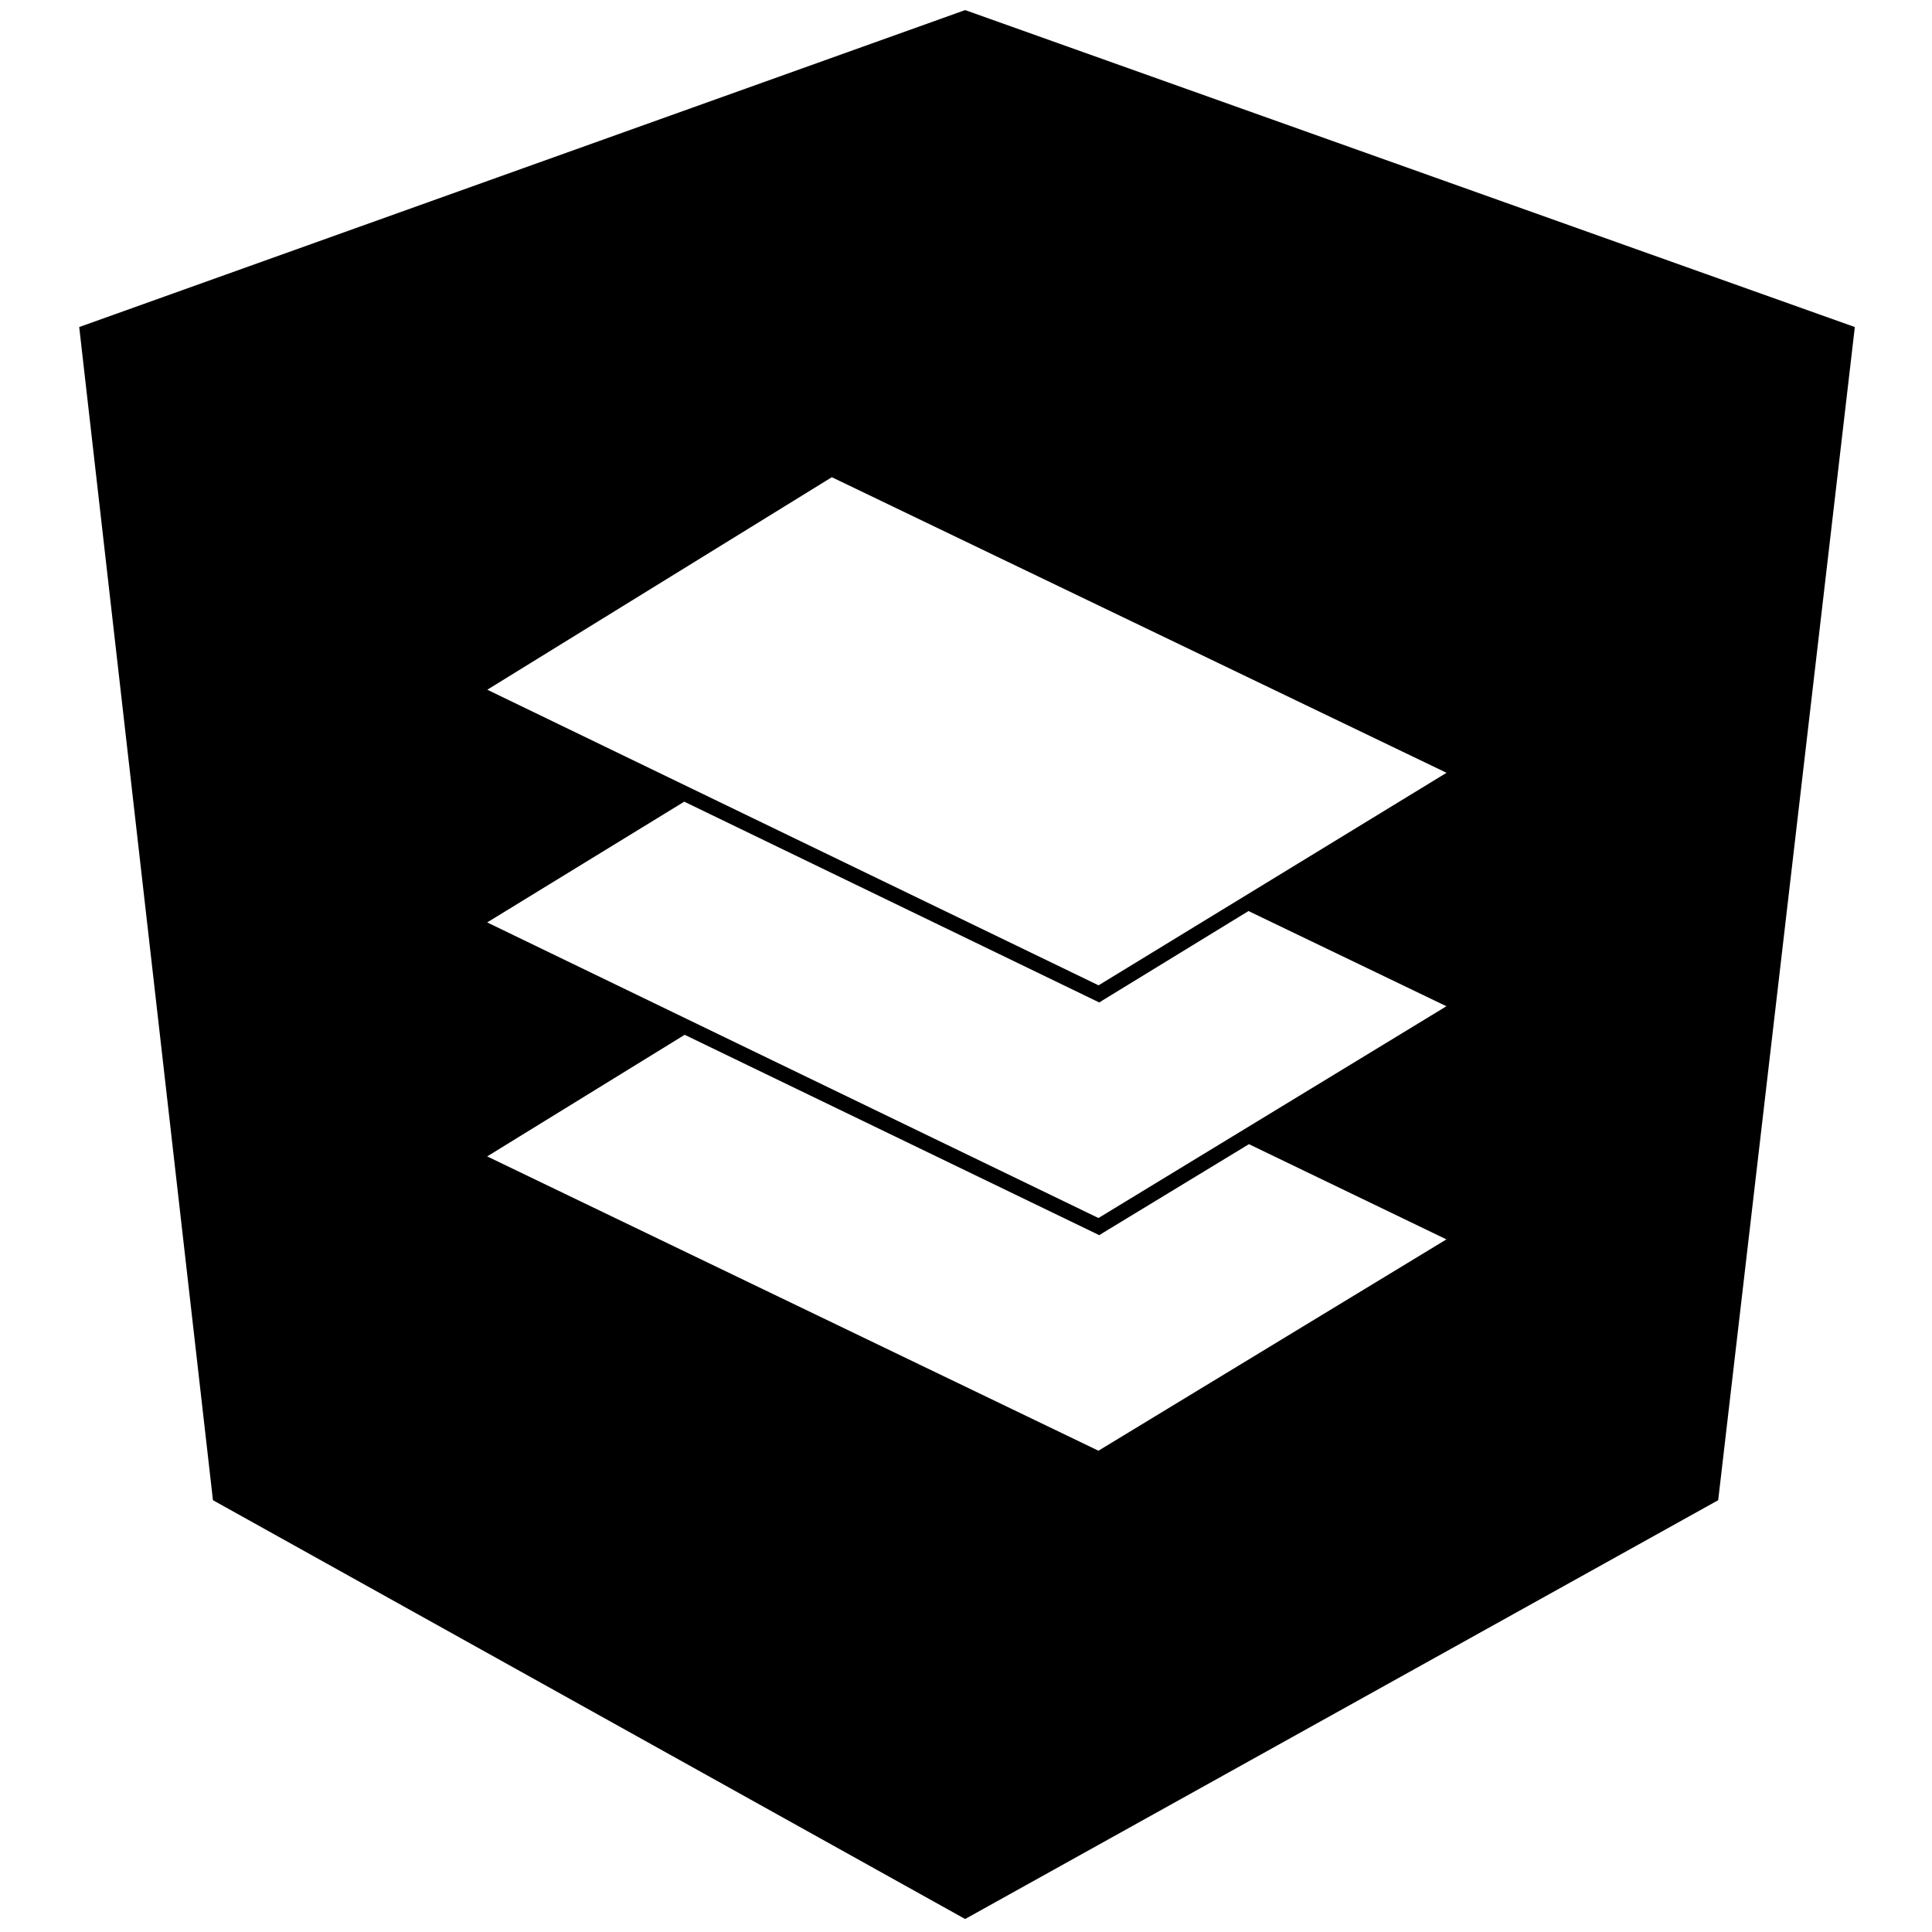 <svg height="18" viewBox="0 0 18 18" width="18" xmlns="http://www.w3.org/2000/svg"><path d="m8.992.094-8.254 2.953 1.246 10.93 7.008 3.902 7.016-3.902 1.273-10.93zm-1.242 4.352 5.727 2.754-3.242 1.98-5.695-2.754zm-1.375 3.023 3.867 1.871.031-.02 1.359-.832 1.844.887-3.242 1.973-5.695-2.754zm.004 2.172 3.863 1.867.031-.02 1.363-.828 1.84.887-3.242 1.969-5.695-2.742zm0 0"/></svg>